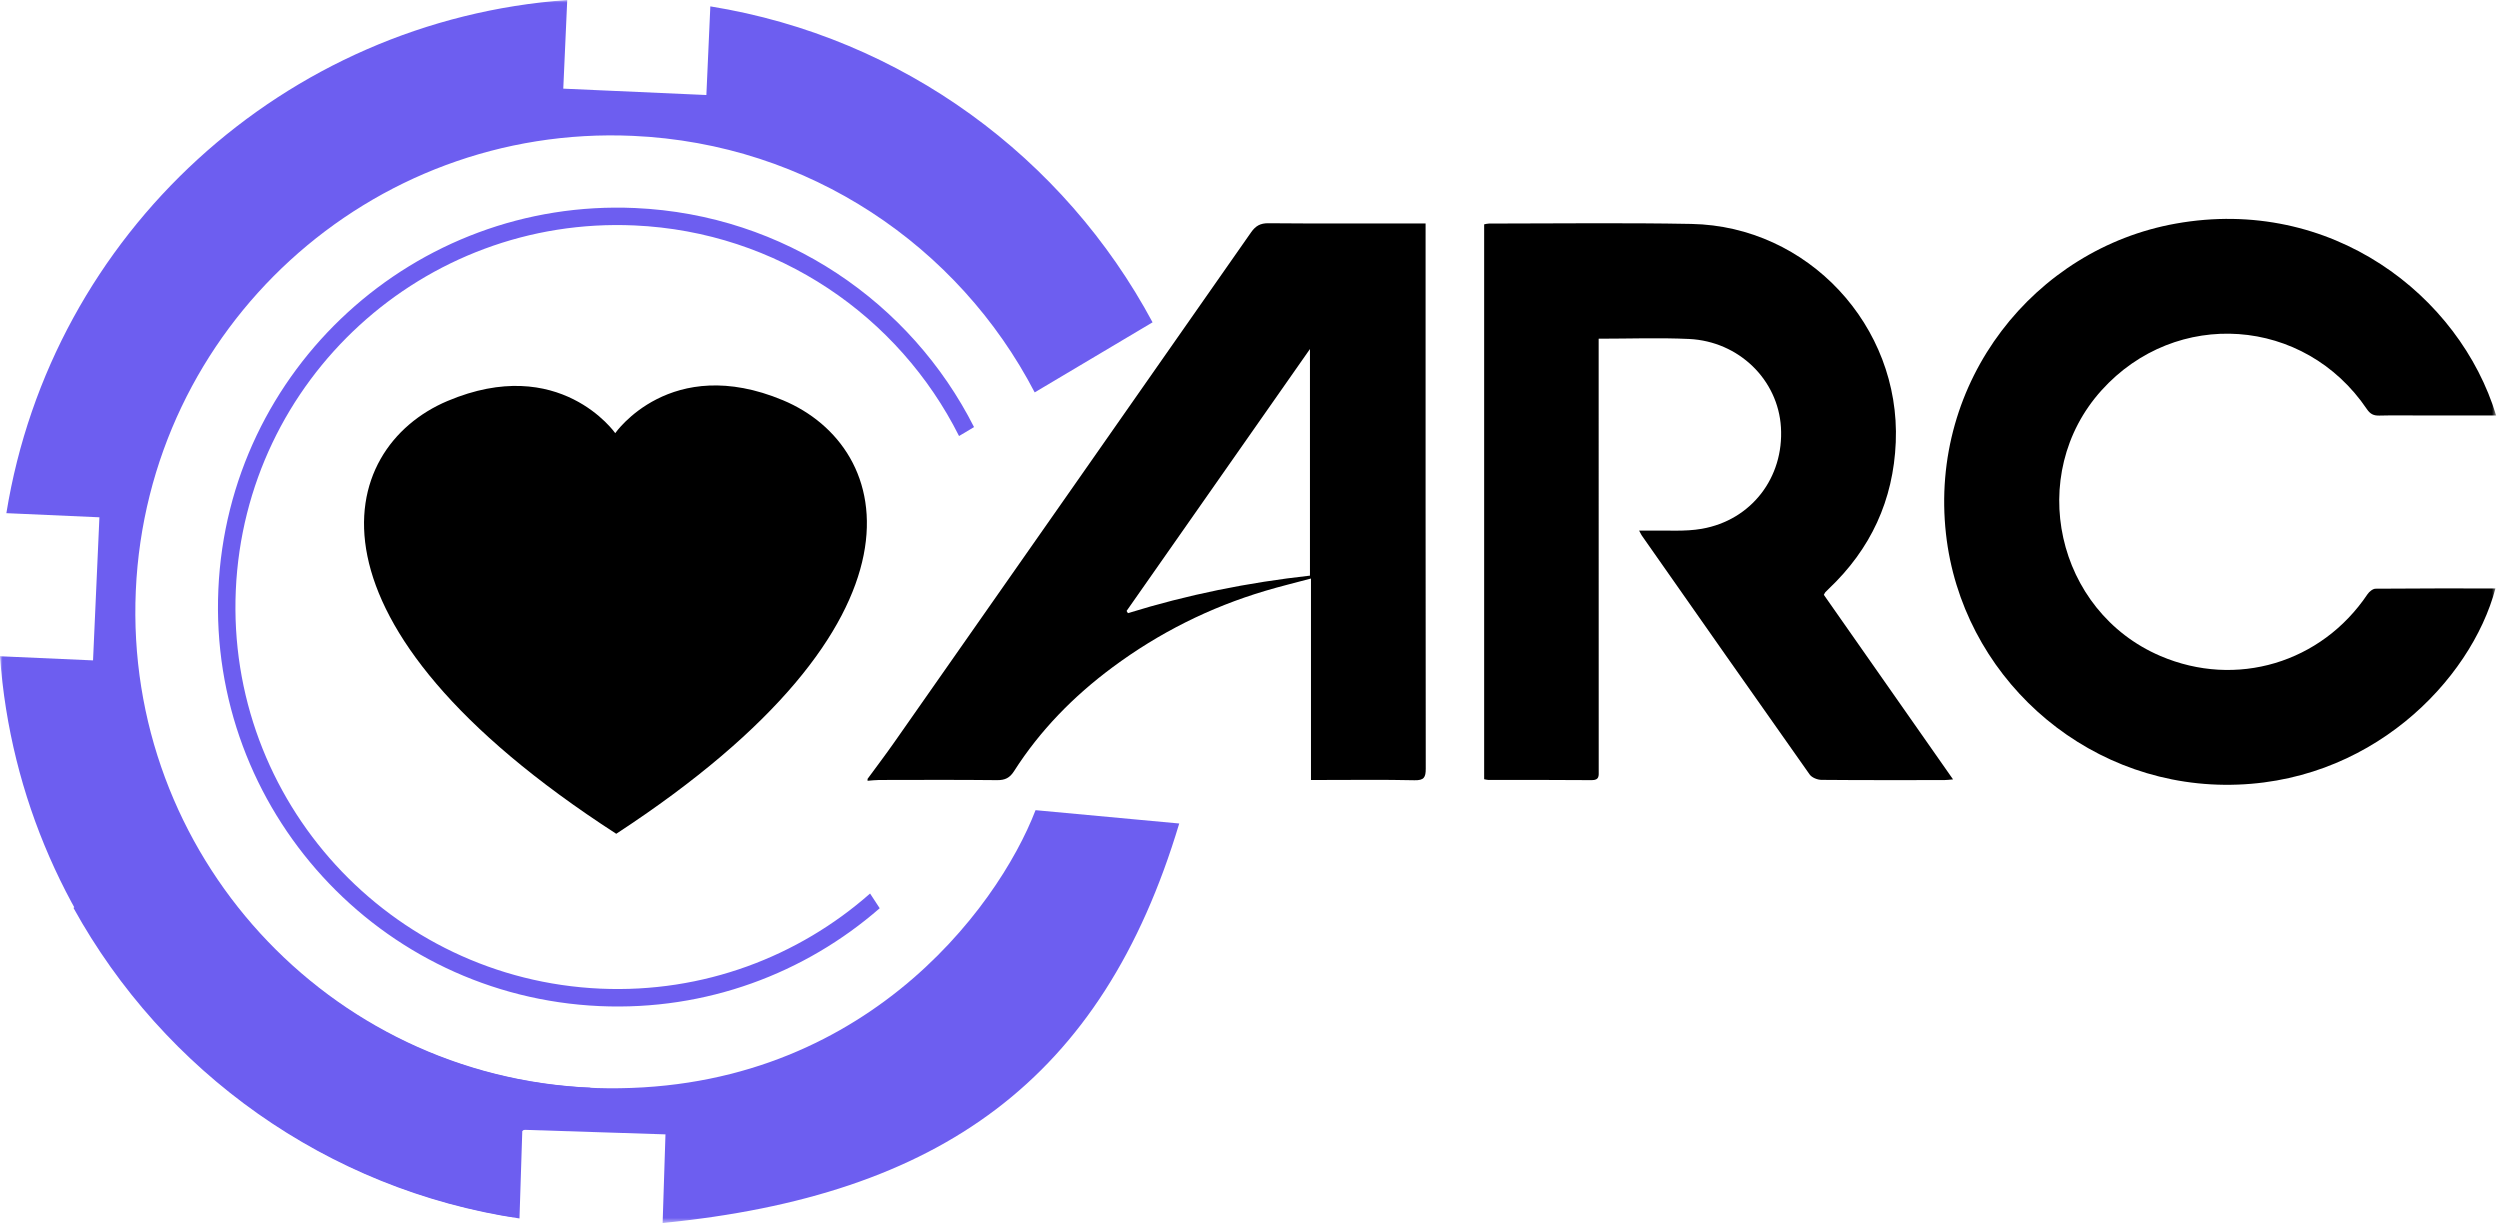 <svg width="467" height="229" viewBox="0 0 467 229" fill="none" xmlns="http://www.w3.org/2000/svg">
<mask id="mask0_4_13" style="mask-type:luminance" maskUnits="userSpaceOnUse" x="0" y="0" width="467" height="229">
<path d="M466.29 0H0V228.46H466.29V0Z" fill="white"/>
</mask>
<g mask="url(#mask0_4_13)">
<path d="M162.05 145.51C163.73 143.22 165.45 140.95 167.08 138.62C189.29 106.9 211.5 75.18 233.68 43.43C234.53 42.21 235.41 41.68 236.96 41.7C246.06 41.78 255.16 41.74 264.26 41.74H266.3C266.3 42.57 266.3 43.22 266.3 43.88C266.3 77.11 266.29 110.34 266.33 143.57C266.33 145.21 266.02 145.79 264.22 145.75C258.46 145.62 252.69 145.7 246.93 145.7C246.32 145.7 245.7 145.7 244.89 145.7V108.07C241.87 108.88 239.09 109.55 236.35 110.37C226 113.45 216.48 118.22 207.81 124.66C200.55 130.05 194.29 136.42 189.42 144.06C188.62 145.31 187.75 145.74 186.28 145.73C178.93 145.65 171.59 145.69 164.24 145.7C163.51 145.7 162.79 145.8 162.06 145.85C162.06 145.74 162.06 145.62 162.06 145.51H162.05ZM210.45 114.13C210.53 114.27 210.62 114.41 210.7 114.54C221.81 111.09 233.15 108.81 244.7 107.53V65.2C233.11 81.75 221.78 97.94 210.45 114.12V114.13Z" fill="black"/>
<path d="M340.69 111.11C348.69 122.54 356.68 133.96 364.83 145.59C364.11 145.65 363.64 145.72 363.16 145.72C355.53 145.72 347.9 145.75 340.27 145.68C339.51 145.68 338.45 145.26 338.04 144.67C327.55 129.82 317.12 114.93 306.69 100.04C306.56 99.86 306.48 99.65 306.19 99.12C306.95 99.12 307.52 99.13 308.09 99.12C311.36 99.04 314.7 99.34 317.89 98.78C327.18 97.16 333.25 89.18 332.68 79.82C332.14 70.94 324.82 63.76 315.51 63.32C309.97 63.06 304.41 63.27 298.63 63.27C298.63 67.14 298.63 70.96 298.63 74.77C298.63 97.84 298.63 120.91 298.64 143.97C298.64 144.89 298.79 145.74 297.34 145.73C290.9 145.67 284.45 145.7 278.01 145.69C277.79 145.69 277.58 145.62 277.24 145.56V41.91C277.51 41.86 277.83 41.76 278.14 41.76C290.75 41.76 303.36 41.59 315.96 41.83C337.71 42.24 355.03 60.87 354.13 82.6C353.68 93.45 349.45 102.58 341.57 110.03C341.36 110.22 341.16 110.42 340.97 110.63C340.9 110.71 340.86 110.82 340.7 111.1L340.69 111.11Z" fill="black"/>
<path d="M466.29 77.61C461.58 77.61 457.01 77.61 452.44 77.61C449.78 77.61 447.13 77.56 444.47 77.63C443.4 77.66 442.76 77.35 442.13 76.42C430.48 59.17 406.49 57.48 392.57 72.91C378.38 88.64 384.04 114.18 403.57 122.54C417.73 128.6 433.63 123.84 442.25 111C442.57 110.52 443.25 109.97 443.76 109.97C451.21 109.9 458.67 109.92 466.15 109.92C461.59 127.11 442.58 146.84 415.52 146.6C388.73 146.36 366.42 125.88 363.51 99.75C360.33 71.18 380.07 46.49 406.42 41.77C435.44 36.57 459.45 55.14 466.28 77.61H466.29Z" fill="black"/>
<path d="M114.933 80.921C114.933 80.921 104.553 66.04 83.583 74.91C62.613 83.781 54.173 116.351 115.113 155.751C175.853 116.061 167.253 83.531 146.243 74.76C125.233 65.99 114.923 80.921 114.923 80.921H114.933Z" fill="black"/>
<path d="M96.55 211.9L95.86 227.37C43.6 218.93 3.78 175.4 0 122.59L17.38 123.36L18.57 96.63L1.19 95.86C9.63 43.6 53.16 3.78 105.96 0L105.22 16.56L131.95 17.75L132.69 1.19C168.71 7.01 198.83 29.5 215.3 60.21L193.28 73.3C179.1 46.02 151.15 26.84 118.22 25.38C69.12 23.2 27.55 61.23 25.37 110.33C23.19 159.43 61.22 201 110.32 203.18" fill="#6D5EF0"/>
<path d="M220.28 153.83C205.91 201.77 175.61 223.33 123.78 228.46L124.31 211.9L97.57 211.04L97.04 227.61C60.95 222.23 30.56 200.1 13.72 169.59L35.58 156.23C50.09 183.34 78.27 202.18 111.22 203.24C160.34 204.82 186.31 169.88 193.44 151.34" fill="#6D5EF0"/>
<path d="M162.53 166.91C149.16 178.7 131.39 185.53 112.17 184.68C72.8 182.93 42.3 149.6 44.05 110.23C45.8 70.86 79.13 40.36 118.5 42.11C145.27 43.3 167.93 59.09 179.15 81.45L181.95 79.78C170.18 56.51 146.55 40.1 118.64 38.86C77.47 37.03 42.62 68.92 40.79 110.09C38.96 151.26 70.85 186.11 112.02 187.94C131.95 188.83 150.39 181.81 164.33 169.66" fill="#6D5EF0"/>
</g>
</svg>
